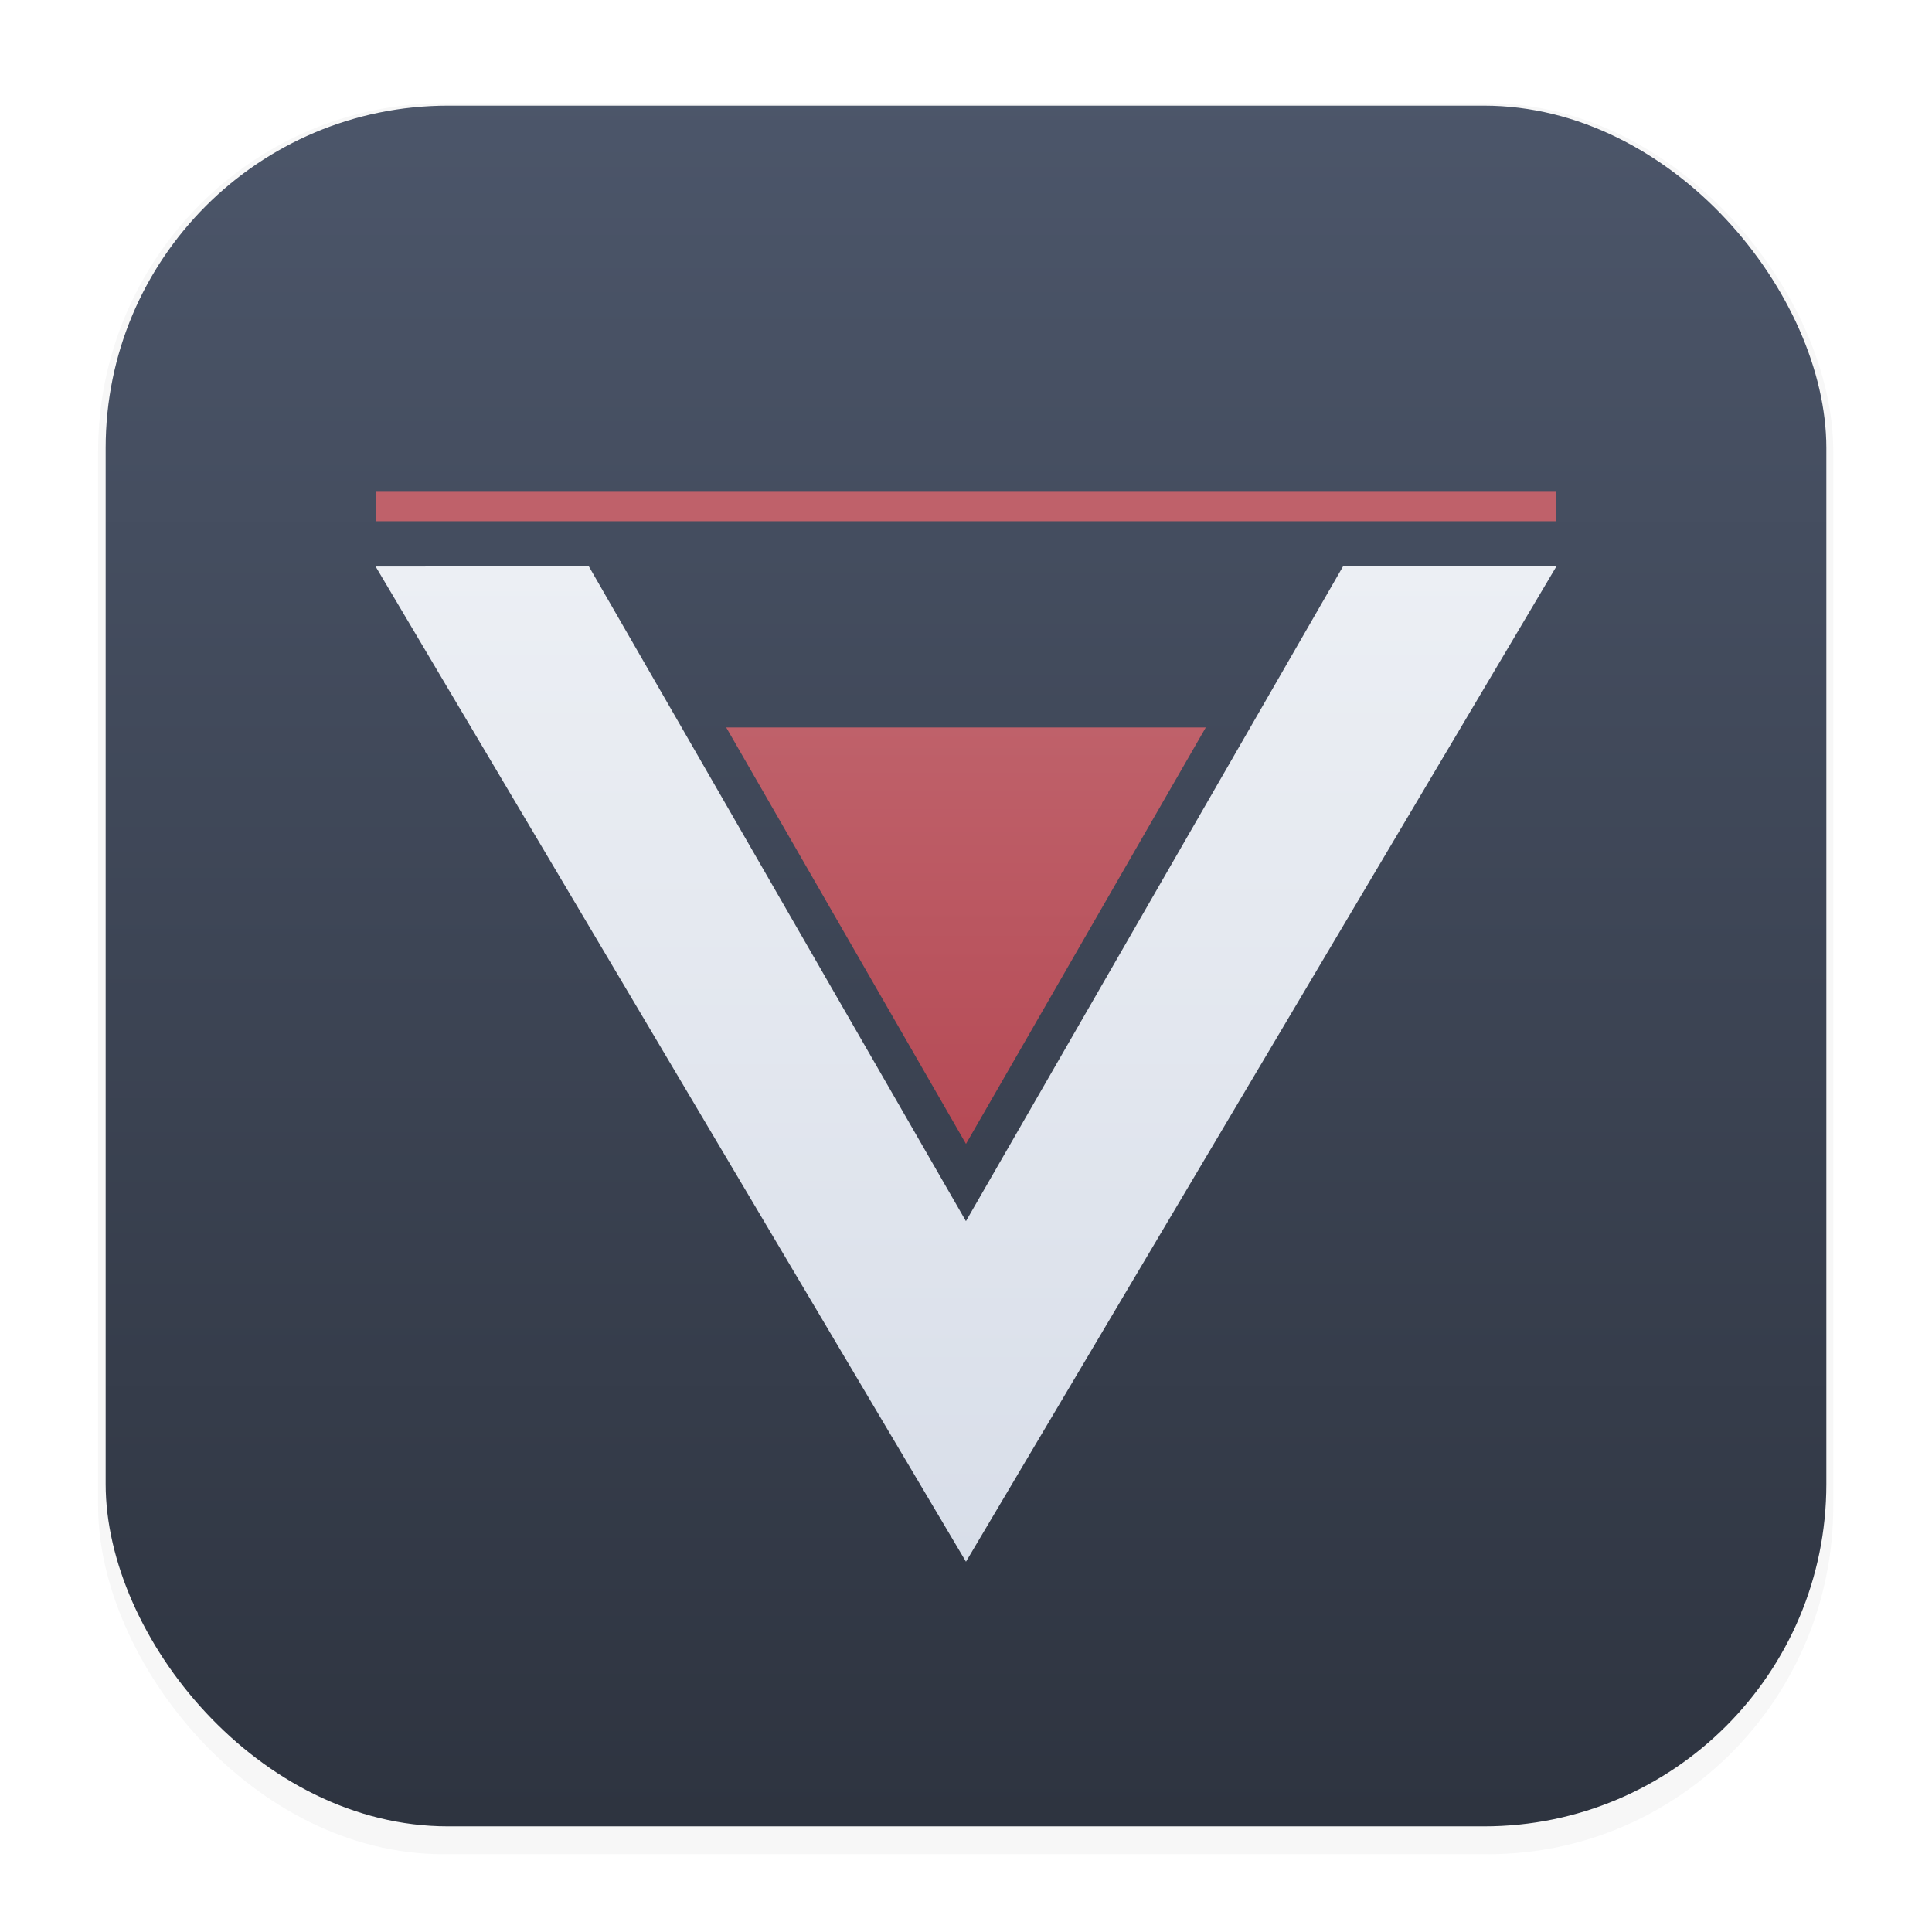 <svg width="64" height="64" version="1.1" viewBox="0 0 16.933 16.933" xmlns="http://www.w3.org/2000/svg">
 <defs>
  <filter id="filter1178" x="-.048" y="-.048" width="1.096" height="1.096" color-interpolation-filters="sRGB">
   <feGaussianBlur stdDeviation="0.307"/>
  </filter>
  <linearGradient id="linearGradient1340" x1="8.664" x2="8.664" y1="15.931" y2=".794" gradientUnits="userSpaceOnUse">
   <stop stop-color="#2e3440" offset="0"/>
   <stop stop-color="#4c566a" offset="1"/>
  </linearGradient>
  <style>.fil1{fill:#fff;fill-rule:nonzero}</style>
  <linearGradient id="linearGradient891" x1="29.857" x2="29.857" y1="15.121" y2="6.399" gradientTransform="translate(7.281 1.866)" gradientUnits="userSpaceOnUse">
   <stop stop-color="#d8dee9" offset="0"/>
   <stop stop-color="#eceff4" offset="1"/>
  </linearGradient>
  <linearGradient id="linearGradient963" x1="37.139" x2="37.139" y1="9.676" y2="13.324" gradientUnits="userSpaceOnUse">
   <stop stop-color="#bf616a" offset="0"/>
   <stop stop-color="#b54a55" offset="1"/>
  </linearGradient>
 </defs>
 <g stroke-linecap="round" stroke-linejoin="round">
  <rect transform="matrix(.991 0 0 1 .073 2.4878e-7)" x=".794" y=".905" width="15.346" height="15.346" rx="3.053" ry="3.053" fill="#2e3440" filter="url(#filter1178)" opacity=".2" stroke-width="1.249" style="mix-blend-mode:normal"/>
  <rect x=".926" y=".926" width="15.081" height="15.081" rx="3" ry="3" fill="url(#linearGradient1340)" stroke-width="1.227"/>
  <rect x=".012" y=".006" width="16.924" height="16.927" fill="none" opacity=".15" stroke-width="1.052"/>
 </g>
 <g transform="translate(-28.672 -3.3)">
  <path d="m31.964 8.265 5.174 8.722v1e-3l5.16e-4 -5.17e-4v-5.17e-4l5.174-8.722h-1.87l-3.304 5.737-5.17e-4 -1e-3 -5.16e-4 1e-3 -3.304-5.737z" fill="url(#linearGradient891)"/>
  <path d="m39.24 9.676h-4.203l2.101 3.649 3.76e-4 -7.29e-4 3.77e-4 7.29e-4z" fill="url(#linearGradient963)"/>
  <path d="m31.964 7.736h10.348" fill="none" stroke="#bf616a" stroke-linejoin="bevel" stroke-width=".265"/>
 </g>
</svg>
